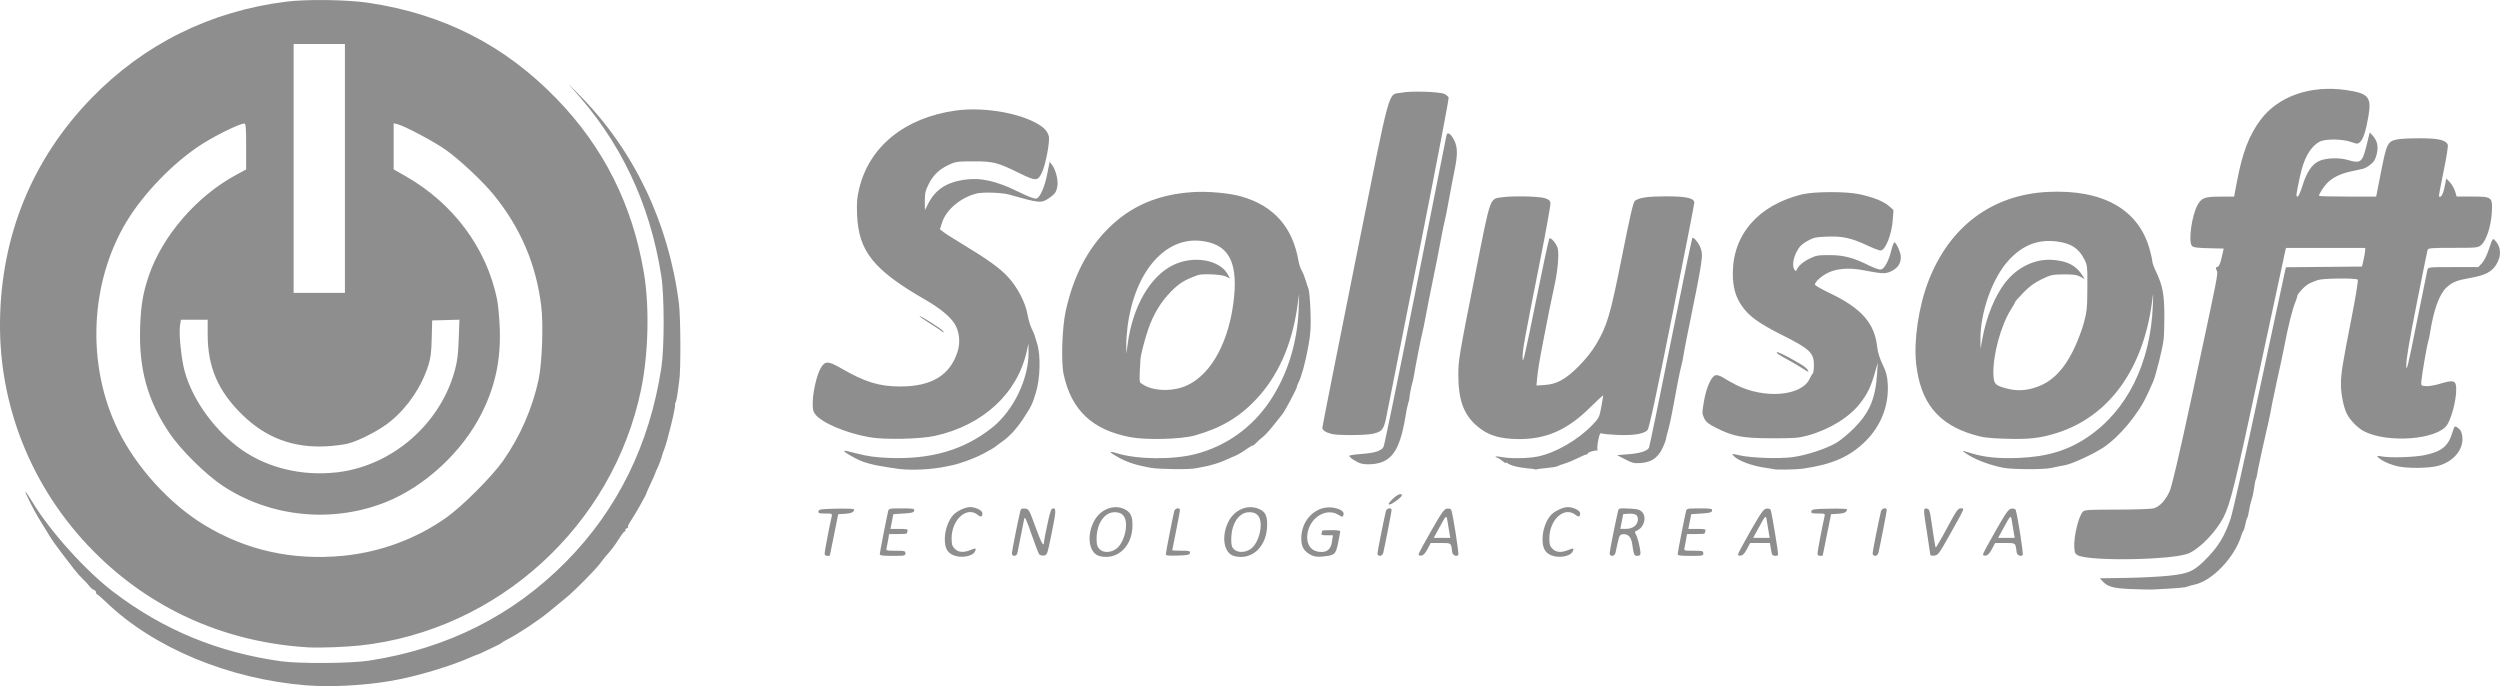 <?xml version="1.0" encoding="UTF-8" standalone="no"?>
<!-- Created with Inkscape (http://www.inkscape.org/) -->

<svg
   xmlns:dc="http://purl.org/dc/elements/1.1/"
   xmlns:cc="http://creativecommons.org/ns#"
   xmlns:rdf="http://www.w3.org/1999/02/22-rdf-syntax-ns#"
   xmlns:svg="http://www.w3.org/2000/svg"
   xmlns="http://www.w3.org/2000/svg"
   xmlns:sodipodi="http://sodipodi.sourceforge.net/DTD/sodipodi-0.dtd"
   xmlns:inkscape="http://www.inkscape.org/namespaces/inkscape"
   width="115.591mm"
   height="31.726mm"
   viewBox="0 0 115.591 31.726"
   version="1.1"
   id="svg82"
   inkscape:version="0.92.3 (2405546, 2018-03-11)"
   sodipodi:docname="logo_solusoft.svg">
  <defs
     id="defs76" />
  <sodipodi:namedview
     id="base"
     pagecolor="#ffffff"
     bordercolor="#666666"
     borderopacity="1.0"
     inkscape:pageopacity="0.0"
     inkscape:pageshadow="2"
     inkscape:zoom="1.01"
     inkscape:cx="457.35734"
     inkscape:cy="-131.05469"
     inkscape:document-units="mm"
     inkscape:current-layer="layer1"
     showgrid="false"
     inkscape:window-width="1920"
     inkscape:window-height="1017"
     inkscape:window-x="-8"
     inkscape:window-y="-8"
     inkscape:window-maximized="1" />
  <g
     inkscape:label="Capa 1"
     inkscape:groupmode="layer"
     id="layer1"
     transform="translate(165.831,36.816)">
    <path
       inkscape:connector-curvature="0"
       id="path105"
       d="m -151.662,-5.127 c -3.603,-0.291 -7.081,-1.74 -9.282,-3.867 -0.196,-0.189 -0.376,-0.344 -0.4,-0.344 -0.025,-5.8e-5 -0.044,-0.038 -0.044,-0.085 0,-0.047 -0.047,-0.1 -0.104,-0.118 -0.057,-0.018 -0.157,-0.105 -0.222,-0.193 -0.065,-0.088 -0.195,-0.228 -0.289,-0.312 -0.094,-0.084 -0.274,-0.285 -0.399,-0.448 -0.967,-1.256 -0.988,-1.285 -1.352,-1.896 -0.079,-0.132 -0.211,-0.346 -0.294,-0.476 -0.194,-0.305 -0.648,-1.216 -0.605,-1.214 0.018,8.97e-4 0.161,0.213 0.318,0.473 0.824,1.362 2.471,3.19 3.748,4.16 2.31,1.755 4.822,2.795 7.74,3.204 0.856,0.12 3.236,0.104 4.092,-0.029 3.59,-0.555 6.636,-2.083 9.084,-4.56 2.397,-2.425 3.875,-5.43 4.419,-8.985 0.142,-0.931 0.141,-3.304 -0.002,-4.229 -0.526,-3.395 -1.906,-6.285 -4.18,-8.748 -0.211,-0.228 -0.033,-0.06 0.395,0.374 2.534,2.568 4.13,5.916 4.601,9.649 0.079,0.629 0.089,3.126 0.013,3.558 -0.017,0.098 -0.049,0.338 -0.071,0.534 -0.022,0.196 -0.065,0.403 -0.094,0.46 -0.03,0.057 -0.043,0.104 -0.03,0.104 0.063,0 -0.354,1.722 -0.51,2.105 -0.04,0.098 -0.074,0.191 -0.075,0.208 -0.008,0.074 -0.169,0.516 -0.226,0.623 -0.035,0.065 -0.068,0.132 -0.071,0.148 -0.02,0.081 -0.114,0.302 -0.27,0.63 -0.095,0.2 -0.172,0.377 -0.172,0.394 0,0.056 -0.544,1.018 -0.716,1.266 -0.093,0.134 -0.153,0.26 -0.133,0.28 0.02,0.02 -0.008,0.053 -0.061,0.073 -0.053,0.02 -0.082,0.061 -0.064,0.09 0.018,0.029 0.006,0.053 -0.026,0.053 -0.032,0 -0.152,0.153 -0.267,0.341 -0.115,0.188 -0.291,0.434 -0.391,0.549 -0.235,0.268 -0.275,0.316 -0.517,0.633 -0.196,0.256 -1.067,1.143 -1.418,1.443 -0.168,0.144 -0.731,0.608 -0.913,0.754 -0.573,0.459 -1.438,1.029 -1.958,1.293 -0.114,0.058 -0.221,0.123 -0.237,0.144 -0.016,0.022 -0.136,0.088 -0.267,0.147 -0.13,0.059 -0.371,0.174 -0.534,0.254 -0.163,0.08 -0.297,0.14 -0.297,0.133 0,-0.007 -0.12,0.04 -0.267,0.105 -0.997,0.443 -2.578,0.915 -3.735,1.114 -1.259,0.217 -2.795,0.298 -3.916,0.207 z m 0.089,-1.757 c -3.704,-0.219 -7.025,-1.651 -9.642,-4.158 -2.993,-2.868 -4.656,-6.783 -4.616,-10.869 0.039,-3.999 1.488,-7.547 4.233,-10.371 2.433,-2.503 5.51,-4.025 9.016,-4.459 0.954,-0.118 2.816,-0.091 3.796,0.056 3.465,0.519 6.296,1.965 8.691,4.436 2.169,2.238 3.504,4.896 4.033,8.03 0.266,1.573 0.215,3.752 -0.126,5.405 -1.299,6.295 -6.618,11.147 -12.984,11.842 -0.665,0.073 -1.899,0.118 -2.402,0.088 z m 1.601,-4.234 c 1.718,-0.166 3.392,-0.784 4.774,-1.764 0.741,-0.525 2.113,-1.896 2.624,-2.624 0.792,-1.126 1.361,-2.428 1.647,-3.766 0.162,-0.757 0.225,-2.538 0.121,-3.392 -0.236,-1.936 -0.955,-3.618 -2.2,-5.148 -0.499,-0.613 -1.554,-1.605 -2.194,-2.061 -0.545,-0.389 -1.937,-1.129 -2.267,-1.205 l -0.163,-0.038 v 1.065 1.065 l 0.546,0.311 c 2.205,1.256 3.738,3.311 4.229,5.666 0.054,0.261 0.113,0.875 0.131,1.364 0.052,1.459 -0.199,2.654 -0.822,3.91 -0.892,1.799 -2.642,3.422 -4.469,4.144 -2.473,0.977 -5.324,0.687 -7.517,-0.763 -0.797,-0.527 -1.955,-1.675 -2.476,-2.454 -1.008,-1.506 -1.406,-2.951 -1.344,-4.867 0.033,-1.006 0.129,-1.585 0.393,-2.368 0.626,-1.858 2.222,-3.705 4.049,-4.69 l 0.46,-0.248 v -1.062 c 0,-0.869 -0.015,-1.062 -0.083,-1.062 -0.204,0 -1.26,0.511 -1.934,0.937 -1.297,0.818 -2.724,2.282 -3.522,3.614 -1.692,2.822 -1.848,6.608 -0.396,9.595 0.84,1.727 2.377,3.426 3.992,4.41 1.93,1.176 4.084,1.656 6.42,1.431 z m -0.297,-3.856 c 2.538,-0.286 4.771,-2.203 5.459,-4.685 0.125,-0.449 0.162,-0.743 0.188,-1.468 l 0.033,-0.907 -0.63,0.017 -0.63,0.017 -0.021,0.83 c -0.017,0.657 -0.049,0.917 -0.155,1.245 -0.322,1.001 -0.935,1.912 -1.735,2.577 -0.479,0.399 -1.42,0.894 -1.975,1.04 -0.196,0.052 -0.649,0.109 -1.008,0.128 -1.535,0.081 -2.792,-0.392 -3.889,-1.462 -1.118,-1.092 -1.597,-2.204 -1.597,-3.711 v -0.678 h -0.619 -0.619 l -0.043,0.282 c -0.057,0.372 0.062,1.533 0.214,2.091 0.37,1.356 1.428,2.804 2.678,3.663 1.207,0.83 2.774,1.198 4.35,1.02 z m 0.386,-14.054 v -5.753 h -1.186 -1.186 v 5.753 5.753 h 1.186 1.186 z m 82.586,19.449 c -0.821,-0.035 -1.084,-0.107 -1.316,-0.359 l -0.13,-0.141 1.197,-0.017 c 0.658,-0.009 1.549,-0.054 1.98,-0.098 0.962,-0.1 1.197,-0.211 1.822,-0.865 0.501,-0.524 0.78,-0.994 1.039,-1.748 0.104,-0.303 0.685,-2.884 1.342,-5.959 0.637,-2.984 1.173,-5.486 1.192,-5.559 l 0.034,-0.134 1.758,-0.016 1.758,-0.016 0.069,-0.297 c 0.038,-0.163 0.071,-0.357 0.075,-0.43 l 0.006,-0.133 h -1.832 -1.832 l -0.033,0.133 c -0.018,0.073 -0.556,2.575 -1.196,5.56 -1.12,5.227 -1.341,6.131 -1.653,6.746 -0.339,0.669 -1.084,1.447 -1.609,1.679 -0.694,0.307 -4.535,0.38 -5.127,0.097 -0.128,-0.061 -0.155,-0.119 -0.171,-0.368 -0.031,-0.484 0.191,-1.42 0.39,-1.645 0.083,-0.094 0.238,-0.104 1.58,-0.104 0.819,-1.79e-4 1.583,-0.027 1.699,-0.059 0.276,-0.077 0.547,-0.364 0.738,-0.782 0.106,-0.232 0.439,-1.658 1.065,-4.567 1.202,-5.584 1.184,-5.493 1.109,-5.658 -0.05,-0.111 -0.043,-0.139 0.038,-0.155 0.071,-0.014 0.128,-0.141 0.195,-0.434 l 0.095,-0.414 -0.696,-0.017 c -0.552,-0.013 -0.712,-0.036 -0.775,-0.112 -0.172,-0.207 -0.004,-1.415 0.263,-1.887 0.189,-0.334 0.328,-0.385 1.058,-0.386 l 0.631,-8.87e-4 0.129,-0.684 c 0.255,-1.348 0.558,-2.143 1.088,-2.857 0.818,-1.101 2.314,-1.624 3.961,-1.386 1.04,0.151 1.186,0.323 1.031,1.222 -0.115,0.668 -0.239,1.052 -0.384,1.182 -0.107,0.096 -0.13,0.096 -0.428,-0.007 -0.406,-0.141 -1.187,-0.146 -1.442,-0.009 -0.435,0.234 -0.731,0.76 -0.914,1.626 -0.182,0.863 -0.188,0.912 -0.107,0.912 0.041,0 0.144,-0.229 0.233,-0.519 0.183,-0.597 0.426,-0.964 0.744,-1.117 0.31,-0.15 0.931,-0.178 1.336,-0.06 0.619,0.18 0.681,0.129 0.892,-0.731 l 0.133,-0.543 0.122,0.136 c 0.227,0.254 0.285,0.492 0.205,0.85 -0.056,0.249 -0.119,0.361 -0.282,0.494 -0.115,0.095 -0.28,0.188 -0.367,0.207 -0.086,0.019 -0.334,0.073 -0.551,0.12 -0.49,0.107 -0.854,0.286 -1.1,0.543 -0.168,0.176 -0.374,0.498 -0.374,0.587 0,0.018 0.595,0.033 1.322,0.033 h 1.322 l 0.23,-1.169 c 0.26,-1.32 0.302,-1.398 0.794,-1.483 0.152,-0.026 0.623,-0.046 1.047,-0.044 0.831,0.004 1.171,0.088 1.241,0.308 0.02,0.063 -0.069,0.619 -0.198,1.235 -0.129,0.616 -0.224,1.131 -0.211,1.143 0.085,0.085 0.193,-0.095 0.26,-0.432 l 0.078,-0.394 0.167,0.175 c 0.092,0.096 0.2,0.284 0.24,0.417 l 0.072,0.242 h 0.689 c 0.955,0 0.978,0.018 0.938,0.735 -0.036,0.635 -0.252,1.297 -0.49,1.504 -0.148,0.128 -0.197,0.133 -1.303,0.133 -1.043,0 -1.152,0.01 -1.18,0.104 -0.017,0.057 -0.245,1.187 -0.508,2.511 -0.332,1.674 -0.477,2.532 -0.474,2.817 0.003,0.352 0.07,0.078 0.473,-1.933 0.258,-1.288 0.484,-2.403 0.502,-2.476 0.032,-0.133 0.038,-0.133 1.194,-0.133 h 1.161 l 0.17,-0.182 c 0.102,-0.109 0.233,-0.377 0.33,-0.673 0.153,-0.47 0.165,-0.487 0.265,-0.386 0.294,0.294 0.318,0.727 0.061,1.132 -0.215,0.339 -0.519,0.492 -1.22,0.614 -0.6,0.105 -0.813,0.192 -1.08,0.442 -0.336,0.315 -0.592,1.03 -0.765,2.137 -0.018,0.114 -0.049,0.261 -0.07,0.326 -0.066,0.209 -0.296,1.534 -0.324,1.868 -0.017,0.202 -0.011,0.208 0.211,0.226 0.126,0.01 0.41,-0.036 0.632,-0.104 0.553,-0.168 0.699,-0.162 0.748,0.032 0.094,0.376 -0.127,1.42 -0.393,1.851 -0.427,0.693 -2.739,0.877 -3.854,0.307 -0.273,-0.14 -0.635,-0.506 -0.781,-0.791 -0.159,-0.31 -0.285,-0.935 -0.282,-1.402 0.003,-0.482 0.071,-0.908 0.492,-3.05 0.191,-0.971 0.315,-1.738 0.286,-1.767 -0.078,-0.078 -1.58,-0.065 -1.835,0.016 -0.122,0.039 -0.302,0.11 -0.4,0.159 -0.201,0.1 -0.563,0.48 -0.563,0.59 0,0.04 -0.038,0.16 -0.085,0.268 -0.127,0.289 -0.339,1.137 -0.509,2.033 -0.061,0.319 -0.206,1.001 -0.355,1.661 -0.057,0.251 -0.174,0.809 -0.212,1.008 -0.012,0.065 -0.05,0.265 -0.084,0.445 -0.034,0.179 -0.101,0.486 -0.148,0.682 -0.09,0.37 -0.381,1.691 -0.418,1.898 -0.012,0.065 -0.034,0.192 -0.049,0.281 -0.016,0.089 -0.043,0.186 -0.061,0.215 -0.018,0.029 -0.05,0.196 -0.071,0.372 -0.021,0.176 -0.073,0.417 -0.116,0.537 -0.042,0.12 -0.095,0.346 -0.118,0.504 -0.023,0.158 -0.061,0.313 -0.086,0.346 -0.024,0.033 -0.063,0.166 -0.087,0.297 -0.023,0.13 -0.064,0.264 -0.089,0.297 -0.026,0.033 -0.067,0.126 -0.091,0.208 -0.31,1.03 -1.377,2.14 -2.2,2.29 -0.077,0.014 -0.21,0.052 -0.295,0.085 -0.135,0.051 -0.397,0.073 -1.626,0.136 -0.114,0.006 -0.555,-0.004 -0.979,-0.023 z m -54.455,-1.566 c -0.288,-0.125 -0.398,-0.34 -0.394,-0.769 0.004,-0.399 0.164,-0.845 0.392,-1.094 0.163,-0.178 0.552,-0.361 0.77,-0.362 0.258,-0.002 0.576,0.154 0.576,0.282 0,0.176 -0.064,0.196 -0.224,0.07 -0.506,-0.398 -1.198,0.228 -1.199,1.087 -4.9e-4,0.286 0.024,0.368 0.145,0.489 0.17,0.17 0.409,0.188 0.725,0.056 0.248,-0.104 0.291,-0.086 0.201,0.082 -0.118,0.22 -0.654,0.306 -0.993,0.158 z m 6.771,0.044 c -0.491,-0.119 -0.628,-0.913 -0.275,-1.601 0.291,-0.568 0.926,-0.819 1.431,-0.566 0.264,0.133 0.355,0.318 0.356,0.731 0.003,0.976 -0.691,1.634 -1.511,1.436 z m 0.747,-0.33 c 0.256,-0.172 0.464,-0.662 0.467,-1.098 0.002,-0.408 -0.17,-0.605 -0.527,-0.605 -0.477,0 -0.835,0.531 -0.835,1.237 0,0.254 0.029,0.357 0.129,0.464 0.171,0.182 0.498,0.183 0.767,0.002 z m 5.48,0.33 c -0.491,-0.119 -0.628,-0.913 -0.275,-1.601 0.283,-0.552 0.88,-0.803 1.396,-0.587 0.295,0.123 0.391,0.301 0.391,0.721 0,1.009 -0.68,1.669 -1.512,1.467 z m 0.747,-0.33 c 0.256,-0.172 0.464,-0.662 0.467,-1.098 0.002,-0.408 -0.17,-0.605 -0.527,-0.605 -0.482,0 -0.835,0.531 -0.835,1.254 0,0.276 0.025,0.366 0.13,0.464 0.176,0.164 0.51,0.158 0.766,-0.015 z m 2.786,0.273 c -0.329,-0.174 -0.449,-0.387 -0.443,-0.788 0.013,-0.922 0.795,-1.589 1.607,-1.37 0.277,0.075 0.392,0.185 0.338,0.324 -0.034,0.088 -0.056,0.086 -0.23,-0.022 -0.551,-0.341 -1.317,0.122 -1.428,0.863 -0.078,0.521 0.175,0.856 0.647,0.856 0.288,0 0.44,-0.153 0.487,-0.489 l 0.04,-0.282 h -0.28 c -0.231,0 -0.274,-0.016 -0.244,-0.094 0.02,-0.052 0.036,-0.105 0.036,-0.119 0,-0.014 0.187,-0.025 0.415,-0.025 0.228,0 0.415,0.02 0.415,0.044 2e-5,0.024 -0.043,0.262 -0.096,0.527 -0.11,0.553 -0.157,0.595 -0.726,0.649 -0.255,0.024 -0.383,0.006 -0.538,-0.076 z m 11.106,0.014 c -0.288,-0.125 -0.398,-0.34 -0.394,-0.769 0.004,-0.399 0.164,-0.845 0.392,-1.094 0.163,-0.177 0.552,-0.361 0.77,-0.362 0.258,-0.002 0.576,0.154 0.576,0.282 0,0.176 -0.063,0.196 -0.224,0.07 -0.506,-0.398 -1.198,0.228 -1.199,1.087 -6.97e-4,0.286 0.024,0.368 0.145,0.489 0.17,0.17 0.409,0.188 0.725,0.056 0.248,-0.104 0.291,-0.086 0.201,0.082 -0.118,0.22 -0.654,0.306 -0.993,0.158 z m -33.588,-0.083 c 0,-0.095 0.232,-1.312 0.327,-1.713 0.03,-0.126 0.013,-0.133 -0.3,-0.133 -0.284,0 -0.329,-0.015 -0.312,-0.104 0.018,-0.092 0.114,-0.106 0.835,-0.12 0.448,-0.009 0.814,0.004 0.814,0.03 -0.003,0.13 -0.121,0.189 -0.413,0.206 l -0.322,0.018 -0.192,0.949 c -0.106,0.522 -0.194,0.956 -0.195,0.964 -10e-4,0.008 -0.056,0.015 -0.121,0.015 -0.076,0 -0.119,-0.04 -0.119,-0.11 z m 2.55,0.031 c 0,-0.071 0.307,-1.648 0.386,-1.981 0.03,-0.127 0.058,-0.133 0.628,-0.133 0.536,0 0.594,0.011 0.577,0.104 -0.016,0.085 -0.103,0.109 -0.491,0.133 l -0.472,0.03 -0.068,0.341 -0.068,0.341 h 0.413 c 0.352,0 0.408,0.014 0.377,0.094 -0.02,0.052 -0.036,0.105 -0.036,0.119 0,0.014 -0.183,0.025 -0.408,0.025 h -0.408 l -0.04,0.252 c -0.022,0.139 -0.055,0.312 -0.073,0.386 -0.032,0.13 -0.02,0.133 0.418,0.133 0.412,0 0.451,0.01 0.451,0.119 0,0.111 -0.04,0.119 -0.593,0.119 -0.457,0 -0.593,-0.018 -0.593,-0.08 z m 6.109,-0.039 c 0,-0.098 0.266,-1.434 0.387,-1.946 0.027,-0.112 0.066,-0.134 0.217,-0.119 0.179,0.018 0.192,0.039 0.48,0.834 0.272,0.749 0.399,0.976 0.399,0.713 0,-0.057 0.072,-0.43 0.159,-0.83 0.132,-0.604 0.178,-0.728 0.267,-0.728 0.146,0 0.136,0.137 -0.09,1.245 -0.181,0.888 -0.193,0.92 -0.341,0.937 -0.084,0.01 -0.182,-0.017 -0.216,-0.059 -0.035,-0.042 -0.196,-0.464 -0.36,-0.937 -0.228,-0.66 -0.305,-0.826 -0.331,-0.712 -0.018,0.082 -0.09,0.442 -0.159,0.801 -0.069,0.359 -0.139,0.712 -0.157,0.786 -0.04,0.172 -0.256,0.184 -0.256,0.015 z m 7.117,0.041 c 0,-0.073 0.306,-1.645 0.386,-1.983 0.034,-0.145 0.267,-0.192 0.267,-0.054 0,0.044 -0.08,0.475 -0.178,0.958 -0.098,0.483 -0.178,0.888 -0.178,0.899 0,0.011 0.189,0.02 0.419,0.02 0.368,0 0.417,0.013 0.4,0.104 -0.017,0.088 -0.101,0.106 -0.568,0.121 -0.435,0.014 -0.548,1.18e-4 -0.548,-0.065 z m 9.786,-0.032 c 0,-0.088 0.255,-1.376 0.387,-1.952 0.033,-0.145 0.265,-0.192 0.265,-0.054 0,0.071 -0.307,1.648 -0.386,1.981 -0.039,0.166 -0.267,0.187 -0.267,0.024 z m 1.902,0.039 c 0.002,-0.043 0.264,-0.532 0.582,-1.086 0.502,-0.875 0.6,-1.011 0.738,-1.027 0.092,-0.011 0.172,0.014 0.189,0.059 0.081,0.215 0.367,2.042 0.326,2.085 -0.091,0.097 -0.267,0.01 -0.284,-0.14 -0.048,-0.425 -0.034,-0.415 -0.533,-0.414 l -0.459,1.76e-4 -0.148,0.282 c -0.1,0.189 -0.192,0.288 -0.282,0.3 -0.082,0.012 -0.132,-0.011 -0.13,-0.059 z m 1.411,-1.072 c -0.029,-0.171 -0.067,-0.402 -0.085,-0.512 -0.04,-0.24 -0.056,-0.224 -0.376,0.364 l -0.25,0.46 h 0.382 0.382 z m 7.422,1.023 c 0,-0.098 0.266,-1.437 0.387,-1.948 0.032,-0.134 0.05,-0.139 0.504,-0.118 0.387,0.018 0.494,0.044 0.6,0.15 0.232,0.232 0.112,0.71 -0.215,0.859 -0.127,0.058 -0.133,0.077 -0.062,0.19 0.081,0.128 0.21,0.662 0.21,0.87 0,0.083 -0.041,0.116 -0.144,0.116 -0.151,0 -0.16,-0.022 -0.243,-0.573 -0.045,-0.298 -0.196,-0.451 -0.419,-0.425 -0.148,0.017 -0.171,0.053 -0.242,0.375 -0.043,0.196 -0.092,0.416 -0.109,0.489 -0.04,0.173 -0.266,0.185 -0.266,0.015 z m 1.149,-1.249 c 0.175,-0.137 0.212,-0.41 0.072,-0.526 -0.047,-0.039 -0.199,-0.062 -0.339,-0.052 l -0.254,0.018 -0.068,0.341 -0.068,0.341 h 0.251 c 0.164,0 0.305,-0.043 0.407,-0.123 z m 1.995,1.289 c 0,-0.071 0.307,-1.648 0.386,-1.981 0.03,-0.127 0.058,-0.133 0.628,-0.133 0.536,0 0.594,0.011 0.577,0.104 -0.016,0.085 -0.103,0.109 -0.491,0.133 l -0.472,0.03 -0.068,0.341 -0.068,0.341 h 0.413 c 0.352,0 0.408,0.014 0.377,0.094 -0.02,0.052 -0.036,0.105 -0.036,0.119 0,0.014 -0.183,0.025 -0.408,0.025 h -0.408 l -0.04,0.252 c -0.022,0.139 -0.055,0.312 -0.073,0.386 -0.032,0.13 -0.02,0.133 0.418,0.133 0.412,0 0.451,0.01 0.451,0.119 0,0.111 -0.04,0.119 -0.593,0.119 -0.457,0 -0.593,-0.018 -0.593,-0.08 z m 2.791,0.01 c 0.002,-0.043 0.264,-0.532 0.582,-1.086 0.502,-0.875 0.6,-1.011 0.738,-1.027 0.092,-0.011 0.172,0.014 0.189,0.059 0.057,0.149 0.369,2.036 0.344,2.08 -0.042,0.073 -0.257,0.05 -0.282,-0.03 -0.013,-0.041 -0.04,-0.174 -0.06,-0.297 l -0.037,-0.222 -0.457,1.78e-4 -0.457,1.79e-4 -0.148,0.282 c -0.1,0.189 -0.192,0.288 -0.282,0.3 -0.082,0.012 -0.132,-0.011 -0.13,-0.059 z m 1.411,-1.072 c -0.029,-0.171 -0.067,-0.402 -0.085,-0.512 -0.04,-0.24 -0.056,-0.224 -0.376,0.364 l -0.25,0.46 h 0.382 0.382 z m 2.263,1.031 c 0,-0.095 0.232,-1.312 0.327,-1.713 0.03,-0.126 0.013,-0.133 -0.3,-0.133 -0.284,0 -0.329,-0.015 -0.312,-0.104 0.018,-0.092 0.114,-0.106 0.835,-0.12 0.448,-0.009 0.814,0.004 0.814,0.03 -0.003,0.13 -0.121,0.189 -0.413,0.206 l -0.322,0.018 -0.192,0.949 c -0.106,0.522 -0.194,0.956 -0.195,0.964 -0.002,0.008 -0.056,0.015 -0.121,0.015 -0.076,0 -0.119,-0.04 -0.119,-0.11 z m 2.55,-0.009 c 0,-0.097 0.265,-1.429 0.386,-1.942 0.034,-0.145 0.267,-0.192 0.267,-0.054 0,0.071 -0.307,1.648 -0.386,1.981 -0.041,0.173 -0.267,0.185 -0.267,0.015 z m 2.668,0.078 c -6.97e-4,-0.027 -0.067,-0.471 -0.148,-0.987 -0.184,-1.17 -0.184,-1.18 -0.015,-1.156 0.124,0.018 0.141,0.077 0.256,0.892 0.068,0.48 0.137,0.887 0.153,0.904 0.017,0.017 0.251,-0.383 0.521,-0.888 0.433,-0.811 0.508,-0.918 0.64,-0.918 0.183,0 0.215,-0.077 -0.474,1.157 -0.525,0.94 -0.576,1.009 -0.747,1.027 -0.101,0.01 -0.184,-0.003 -0.185,-0.03 z m 2.436,-0.029 c 0.002,-0.043 0.264,-0.532 0.582,-1.086 0.502,-0.875 0.6,-1.011 0.738,-1.027 0.092,-0.011 0.172,0.014 0.189,0.059 0.082,0.216 0.369,2.042 0.327,2.085 -0.093,0.096 -0.268,0.01 -0.285,-0.14 -0.048,-0.425 -0.034,-0.415 -0.533,-0.414 l -0.459,1.77e-4 -0.148,0.282 c -0.1,0.189 -0.192,0.288 -0.282,0.3 -0.082,0.012 -0.132,-0.011 -0.13,-0.059 z m 1.411,-1.072 c -0.029,-0.171 -0.067,-0.402 -0.085,-0.512 -0.04,-0.24 -0.056,-0.224 -0.376,0.364 l -0.25,0.46 h 0.382 0.382 z M -101.458,-13.727 c 0.21,-0.215 0.445,-0.314 0.445,-0.188 0,0.083 -0.461,0.425 -0.572,0.425 -0.079,0 -0.047,-0.059 0.127,-0.237 z m -22.774,-1.402 c -0.207,-0.023 -0.967,-0.145 -1.097,-0.175 -0.482,-0.113 -0.647,-0.168 -0.938,-0.315 -0.185,-0.094 -0.401,-0.222 -0.48,-0.286 -0.128,-0.103 -0.072,-0.097 0.534,0.057 0.525,0.134 0.862,0.18 1.507,0.205 1.938,0.075 3.464,-0.376 4.753,-1.405 0.982,-0.784 1.692,-2.258 1.678,-3.482 l -0.005,-0.403 -0.078,0.356 c -0.43,1.953 -2.021,3.422 -4.242,3.914 -0.68,0.151 -2.32,0.186 -3.019,0.064 -1.096,-0.19 -2.229,-0.671 -2.526,-1.071 -0.097,-0.13 -0.117,-0.24 -0.107,-0.585 0.014,-0.499 0.201,-1.273 0.378,-1.559 0.199,-0.321 0.338,-0.317 0.939,0.03 1.104,0.637 1.755,0.837 2.731,0.837 1.443,0 2.293,-0.513 2.643,-1.595 0.144,-0.445 0.094,-0.937 -0.131,-1.301 -0.208,-0.336 -0.681,-0.725 -1.354,-1.112 -2.4,-1.381 -3.09,-2.242 -3.157,-3.939 -0.022,-0.553 -0.004,-0.78 0.097,-1.2 0.464,-1.945 2.105,-3.276 4.45,-3.609 1.152,-0.164 2.673,0.052 3.606,0.51 0.441,0.217 0.644,0.41 0.712,0.676 0.057,0.224 -0.139,1.282 -0.303,1.642 -0.203,0.444 -0.275,0.449 -1.06,0.064 -1.023,-0.501 -1.189,-0.544 -2.118,-0.544 -0.739,0 -0.826,0.012 -1.13,0.154 -0.459,0.215 -0.733,0.476 -0.943,0.897 -0.152,0.304 -0.18,0.429 -0.178,0.782 l 0.003,0.421 0.17,-0.33 c 0.316,-0.611 0.823,-0.947 1.617,-1.07 0.766,-0.119 1.483,0.036 2.523,0.546 0.507,0.249 0.765,0.345 0.851,0.318 0.171,-0.054 0.381,-0.543 0.504,-1.175 l 0.102,-0.525 0.108,0.139 c 0.167,0.215 0.294,0.7 0.253,0.969 -0.043,0.289 -0.109,0.384 -0.406,0.585 -0.34,0.231 -0.426,0.223 -1.844,-0.179 -0.319,-0.09 -1.193,-0.118 -1.483,-0.047 -0.728,0.179 -1.404,0.742 -1.595,1.329 l -0.106,0.324 0.157,0.125 c 0.086,0.069 0.482,0.321 0.88,0.561 1.173,0.706 1.743,1.118 2.122,1.532 0.432,0.472 0.803,1.189 0.893,1.73 0.035,0.212 0.121,0.504 0.191,0.648 0.07,0.145 0.129,0.278 0.131,0.297 0.002,0.019 0.056,0.194 0.119,0.39 0.173,0.537 0.147,1.611 -0.054,2.264 -0.172,0.56 -0.2,0.619 -0.562,1.176 -0.321,0.494 -0.655,0.859 -1.02,1.112 -0.147,0.102 -0.28,0.203 -0.297,0.224 -0.016,0.021 -0.257,0.16 -0.534,0.308 -0.433,0.232 -1.102,0.478 -1.512,0.557 -0.065,0.013 -0.185,0.037 -0.267,0.054 -0.62,0.13 -1.516,0.177 -2.105,0.11 z m 11.607,-0.056 c -0.626,-0.111 -1.065,-0.249 -1.436,-0.45 -0.508,-0.276 -0.556,-0.359 -0.131,-0.226 0.94,0.292 2.587,0.31 3.637,0.039 1.407,-0.363 2.605,-1.214 3.43,-2.437 0.812,-1.204 1.285,-2.711 1.34,-4.271 l 0.025,-0.715 -0.088,0.616 c -0.255,1.774 -0.895,3.208 -1.915,4.289 -0.777,0.823 -1.621,1.319 -2.828,1.66 -0.611,0.173 -2.237,0.217 -2.964,0.08 -1.766,-0.332 -2.739,-1.247 -3.097,-2.908 -0.124,-0.576 -0.072,-2.16 0.095,-2.922 0.35,-1.595 0.996,-2.853 1.958,-3.813 1.052,-1.05 2.299,-1.587 3.927,-1.691 0.71,-0.045 1.692,0.045 2.252,0.207 1.496,0.433 2.366,1.425 2.632,3.001 0.022,0.13 0.086,0.317 0.142,0.415 0.056,0.098 0.137,0.298 0.18,0.445 0.043,0.147 0.105,0.334 0.138,0.415 0.033,0.082 0.073,0.549 0.089,1.038 0.025,0.743 0.008,1.007 -0.099,1.601 -0.132,0.735 -0.318,1.42 -0.457,1.686 -0.044,0.084 -0.08,0.182 -0.08,0.218 -7e-4,0.068 -0.548,1.1 -0.651,1.226 -0.032,0.04 -0.217,0.273 -0.411,0.517 -0.194,0.245 -0.426,0.498 -0.517,0.563 -0.09,0.065 -0.218,0.179 -0.282,0.252 -0.065,0.073 -0.142,0.133 -0.172,0.133 -0.03,0 -0.138,0.06 -0.24,0.133 -0.228,0.164 -0.384,0.258 -0.559,0.337 -0.507,0.229 -0.671,0.296 -0.934,0.379 -0.163,0.051 -0.403,0.112 -0.534,0.134 -0.13,0.022 -0.291,0.053 -0.356,0.068 -0.276,0.065 -1.691,0.052 -2.093,-0.019 z m 1.696,-3.82 c 1.136,-0.532 1.96,-2.088 2.157,-4.075 0.168,-1.694 -0.298,-2.473 -1.556,-2.601 -1.669,-0.171 -3.06,1.481 -3.374,4.006 -0.034,0.276 -0.059,0.663 -0.055,0.86 l 0.008,0.357 0.053,-0.415 c 0.223,-1.742 1.026,-3.152 2.098,-3.683 0.948,-0.47 2.186,-0.251 2.549,0.451 l 0.087,0.167 -0.192,-0.096 c -0.189,-0.095 -1.08,-0.138 -1.289,-0.063 -0.626,0.227 -0.853,0.366 -1.245,0.763 -0.47,0.475 -0.819,1.055 -1.058,1.755 -0.17,0.499 -0.347,1.192 -0.354,1.388 -0.002,0.049 -0.016,0.292 -0.031,0.539 -0.015,0.248 -0.011,0.477 0.011,0.511 0.021,0.033 0.125,0.104 0.23,0.158 0.533,0.273 1.352,0.264 1.962,-0.022 z m 16.077,3.89 c -0.013,-0.011 -0.197,-0.036 -0.409,-0.054 -0.389,-0.034 -0.738,-0.128 -0.875,-0.234 -0.041,-0.032 -0.074,-0.037 -0.074,-0.011 0,0.026 -0.06,-0.007 -0.133,-0.073 -0.073,-0.066 -0.184,-0.138 -0.246,-0.16 -0.193,-0.069 -0.078,-0.088 0.201,-0.035 0.409,0.079 1.23,0.064 1.675,-0.03 0.818,-0.173 1.824,-0.754 2.488,-1.435 0.324,-0.333 0.341,-0.366 0.43,-0.842 0.051,-0.273 0.093,-0.517 0.093,-0.542 0,-0.026 -0.274,0.224 -0.608,0.555 -1.04,1.03 -2.009,1.462 -3.277,1.462 -0.94,0 -1.518,-0.194 -2.044,-0.686 -0.541,-0.506 -0.77,-1.173 -0.772,-2.25 -0.001,-0.721 0.023,-0.861 0.805,-4.804 0.703,-3.544 0.638,-3.361 1.222,-3.442 0.499,-0.07 1.712,-0.043 1.976,0.043 0.188,0.061 0.241,0.11 0.255,0.234 0.01,0.086 -0.196,1.234 -0.457,2.55 -0.782,3.939 -0.837,4.243 -0.83,4.631 0.005,0.301 0.12,-0.192 0.597,-2.563 0.325,-1.615 0.613,-2.958 0.639,-2.985 0.076,-0.078 0.354,0.265 0.396,0.487 0.053,0.285 -0.012,1.012 -0.148,1.638 -0.19,0.874 -0.292,1.382 -0.545,2.699 -0.173,0.9 -0.227,1.231 -0.265,1.623 l -0.033,0.348 0.376,-0.024 c 0.565,-0.036 0.98,-0.265 1.586,-0.876 0.312,-0.315 0.614,-0.694 0.794,-0.998 0.516,-0.87 0.66,-1.359 1.2,-4.077 0.376,-1.888 0.52,-2.509 0.598,-2.566 0.202,-0.149 0.594,-0.205 1.44,-0.206 0.941,-0.001 1.305,0.082 1.305,0.297 0,0.061 -0.463,2.425 -1.03,5.253 -0.748,3.734 -1.058,5.173 -1.134,5.257 -0.16,0.176 -0.643,0.256 -1.369,0.226 -0.357,-0.015 -0.692,-0.046 -0.744,-0.069 -0.078,-0.035 -0.108,0.022 -0.166,0.317 -0.039,0.198 -0.054,0.387 -0.034,0.42 0.02,0.033 0.015,0.056 -0.012,0.051 -0.1,-0.019 -0.434,0.083 -0.434,0.132 0,0.029 -0.03,0.052 -0.067,0.052 -0.037,0 -0.22,0.078 -0.408,0.173 -0.188,0.095 -0.458,0.207 -0.6,0.248 -0.143,0.041 -0.286,0.094 -0.32,0.119 -0.033,0.025 -0.26,0.063 -0.504,0.086 -0.244,0.022 -0.46,0.05 -0.48,0.062 -0.02,0.011 -0.047,0.012 -0.059,4.49e-4 z m 11.018,-0.014 c -0.006,-0.005 -0.144,-0.026 -0.307,-0.048 -0.67,-0.089 -1.329,-0.331 -1.544,-0.569 -0.088,-0.097 -0.073,-0.098 0.281,-0.018 0.547,0.123 1.819,0.168 2.45,0.085 0.634,-0.083 1.551,-0.383 2.029,-0.663 0.189,-0.111 0.557,-0.415 0.818,-0.676 0.71,-0.711 0.992,-1.37 1.063,-2.491 l 0.034,-0.534 -0.137,0.474 c -0.184,0.638 -0.328,0.939 -0.658,1.376 -0.497,0.657 -1.422,1.231 -2.437,1.512 -0.418,0.116 -0.616,0.131 -1.661,0.13 -1.356,-0.002 -1.782,-0.081 -2.58,-0.482 -0.356,-0.179 -0.466,-0.267 -0.552,-0.443 -0.101,-0.208 -0.102,-0.25 -0.014,-0.771 0.114,-0.668 0.353,-1.194 0.556,-1.223 0.076,-0.011 0.238,0.046 0.36,0.127 0.122,0.081 0.38,0.227 0.574,0.324 1.309,0.661 3.029,0.518 3.399,-0.282 0.053,-0.115 0.119,-0.226 0.146,-0.245 0.027,-0.02 0.051,-0.186 0.052,-0.369 0.005,-0.588 -0.176,-0.76 -1.483,-1.417 -1.075,-0.54 -1.525,-0.867 -1.857,-1.351 -0.288,-0.42 -0.409,-0.861 -0.409,-1.489 0,-1.802 1.176,-3.152 3.182,-3.653 0.566,-0.141 2.074,-0.145 2.692,-0.007 0.64,0.143 1.103,0.329 1.345,0.542 l 0.21,0.185 -0.033,0.447 c -0.051,0.698 -0.341,1.425 -0.569,1.425 -0.06,0 -0.336,-0.106 -0.614,-0.236 -0.734,-0.344 -1.139,-0.433 -1.851,-0.406 -0.536,0.02 -0.63,0.041 -0.923,0.206 -0.257,0.145 -0.36,0.25 -0.489,0.495 -0.168,0.321 -0.21,0.674 -0.098,0.832 0.045,0.064 0.071,0.069 0.092,0.018 0.078,-0.191 0.293,-0.382 0.601,-0.533 0.305,-0.149 0.401,-0.166 0.933,-0.164 0.66,0.002 1.097,0.118 1.829,0.484 0.223,0.111 0.463,0.194 0.532,0.184 0.167,-0.024 0.365,-0.385 0.489,-0.891 0.054,-0.221 0.123,-0.387 0.152,-0.368 0.105,0.065 0.289,0.498 0.289,0.679 0,0.321 -0.163,0.542 -0.507,0.686 -0.23,0.096 -0.402,0.086 -1.239,-0.077 -0.647,-0.126 -1.247,-0.077 -1.653,0.135 -0.304,0.159 -0.574,0.41 -0.575,0.534 -4.2e-5,0.035 0.318,0.216 0.708,0.402 1.445,0.691 2.054,1.384 2.172,2.475 0.027,0.249 0.114,0.532 0.251,0.816 0.171,0.354 0.215,0.523 0.237,0.906 0.057,0.981 -0.31,1.926 -1.023,2.635 -0.722,0.718 -1.541,1.079 -2.879,1.271 -0.35,0.05 -1.333,0.066 -1.384,0.022 z m 10.643,-0.057 c -0.557,-0.102 -1.195,-0.331 -1.592,-0.571 -0.17,-0.103 -0.303,-0.195 -0.294,-0.204 0.009,-0.009 0.177,0.034 0.374,0.096 0.619,0.193 1.28,0.259 2.211,0.221 1.303,-0.053 2.251,-0.337 3.163,-0.947 1.841,-1.231 2.931,-3.42 3.037,-6.092 0.025,-0.636 0.023,-0.652 -0.029,-0.237 -0.398,3.157 -1.987,5.362 -4.416,6.125 -0.765,0.24 -1.285,0.299 -2.355,0.265 -0.818,-0.026 -1.048,-0.055 -1.498,-0.189 -1.638,-0.489 -2.446,-1.489 -2.645,-3.277 -0.119,-1.065 0.115,-2.644 0.564,-3.814 0.971,-2.53 2.945,-4.006 5.525,-4.133 2.543,-0.124 4.195,0.806 4.706,2.65 0.068,0.244 0.123,0.495 0.123,0.557 0,0.063 0.081,0.286 0.181,0.497 0.292,0.618 0.37,1.019 0.377,1.942 0.003,0.457 -0.012,0.99 -0.035,1.186 -0.048,0.418 -0.37,1.7 -0.491,1.96 -0.047,0.1 -0.164,0.358 -0.261,0.574 -0.4,0.892 -1.302,1.975 -2.051,2.464 -0.468,0.305 -1.436,0.749 -1.752,0.804 -0.2,0.034 -0.338,0.062 -0.652,0.132 -0.337,0.074 -1.765,0.069 -2.187,-0.008 z m 1.329,-3.674 c 0.81,-0.211 1.403,-0.764 1.898,-1.771 0.178,-0.362 0.395,-0.925 0.482,-1.251 0.142,-0.531 0.159,-0.702 0.163,-1.631 0.005,-1.021 0.002,-1.043 -0.158,-1.346 -0.253,-0.48 -0.591,-0.699 -1.217,-0.787 -0.87,-0.123 -1.584,0.142 -2.234,0.832 -0.774,0.82 -1.351,2.434 -1.334,3.726 l 0.005,0.393 0.086,-0.474 c 0.178,-0.984 0.572,-1.953 1.043,-2.566 0.561,-0.728 1.389,-1.127 2.211,-1.065 0.679,0.051 1.078,0.261 1.369,0.718 l 0.109,0.171 -0.205,-0.111 c -0.162,-0.088 -0.323,-0.111 -0.768,-0.107 -0.523,0.004 -0.596,0.02 -1.018,0.223 -0.334,0.161 -0.559,0.325 -0.845,0.618 -0.215,0.22 -0.39,0.419 -0.39,0.443 0,0.024 -0.089,0.184 -0.197,0.356 -0.461,0.731 -0.833,2.113 -0.801,2.976 0.017,0.453 0.072,0.514 0.598,0.655 0.414,0.112 0.775,0.111 1.204,-2.24e-4 z m 16.93,3.612 c -0.377,-0.078 -0.775,-0.257 -0.945,-0.425 -0.074,-0.073 -0.05,-0.078 0.178,-0.038 0.406,0.071 1.498,0.037 1.973,-0.061 0.803,-0.167 1.099,-0.415 1.297,-1.083 0.084,-0.285 0.102,-0.294 0.287,-0.144 0.093,0.075 0.141,0.192 0.161,0.387 0.059,0.593 -0.418,1.154 -1.141,1.34 -0.414,0.107 -1.349,0.119 -1.809,0.024 z m -47.958,-0.134 c -0.199,-0.051 -0.555,-0.28 -0.555,-0.357 0,-0.026 0.236,-0.063 0.525,-0.084 0.656,-0.047 0.959,-0.143 1.06,-0.336 0.042,-0.082 0.708,-3.324 1.479,-7.206 0.771,-3.882 1.414,-7.117 1.429,-7.19 0.04,-0.192 0.209,-0.082 0.364,0.239 0.156,0.321 0.157,0.669 0.004,1.406 -0.064,0.31 -0.184,0.937 -0.266,1.394 -0.082,0.457 -0.165,0.87 -0.183,0.919 -0.018,0.049 -0.096,0.423 -0.172,0.83 -0.076,0.408 -0.155,0.821 -0.175,0.919 -0.376,1.84 -0.473,2.329 -0.545,2.728 -0.047,0.261 -0.11,0.57 -0.142,0.687 -0.06,0.224 -0.344,1.682 -0.386,1.976 -0.013,0.095 -0.05,0.255 -0.081,0.356 -0.049,0.16 -0.137,0.63 -0.133,0.716 7e-4,0.016 -0.024,0.117 -0.056,0.223 -0.031,0.107 -0.072,0.287 -0.089,0.401 -0.224,1.431 -0.502,2.029 -1.062,2.286 -0.265,0.122 -0.735,0.165 -1.016,0.093 z m 12.202,-0.195 -0.379,-0.196 0.541,-0.042 c 0.517,-0.04 0.842,-0.142 0.936,-0.294 0.024,-0.039 0.477,-2.229 1.006,-4.868 0.529,-2.639 0.98,-4.814 1,-4.835 0.059,-0.059 0.301,0.232 0.379,0.455 0.131,0.377 0.121,0.443 -0.636,4.157 -0.063,0.31 -0.132,0.684 -0.154,0.83 -0.022,0.147 -0.063,0.347 -0.092,0.445 -0.057,0.193 -0.243,1.129 -0.412,2.077 -0.058,0.327 -0.145,0.727 -0.194,0.89 -0.048,0.162 -0.088,0.308 -0.089,0.325 -0.008,0.172 -0.167,0.564 -0.309,0.76 -0.221,0.305 -0.462,0.432 -0.886,0.466 -0.289,0.023 -0.381,0.001 -0.711,-0.17 z m -13.558,-1.171 c -0.275,-0.066 -0.445,-0.176 -0.445,-0.288 3e-5,-0.056 0.681,-3.491 1.513,-7.634 1.704,-8.486 1.497,-7.726 2.144,-7.86 0.426,-0.089 1.764,-0.048 1.989,0.06 0.088,0.042 0.175,0.117 0.194,0.166 0.019,0.049 -0.595,3.255 -1.364,7.124 -0.769,3.869 -1.448,7.288 -1.509,7.597 -0.127,0.643 -0.195,0.728 -0.658,0.827 -0.33,0.071 -1.584,0.077 -1.865,0.009 z m 21.766,-3.027 c -0.13,-0.09 -0.424,-0.265 -0.652,-0.388 -0.46,-0.249 -0.579,-0.33 -0.54,-0.369 0.048,-0.048 1.2,0.575 1.341,0.725 0.197,0.209 0.129,0.224 -0.148,0.032 z m -39.885,-1.778 c -0.082,-0.06 -0.328,-0.222 -0.549,-0.361 -0.22,-0.139 -0.4,-0.264 -0.4,-0.279 0,-0.066 1.03,0.588 1.098,0.697 0.049,0.08 0.025,0.07 -0.149,-0.057 z"
       style="fill:#8e8e8e;stroke-width:0.059" />
  </g>
</svg>
